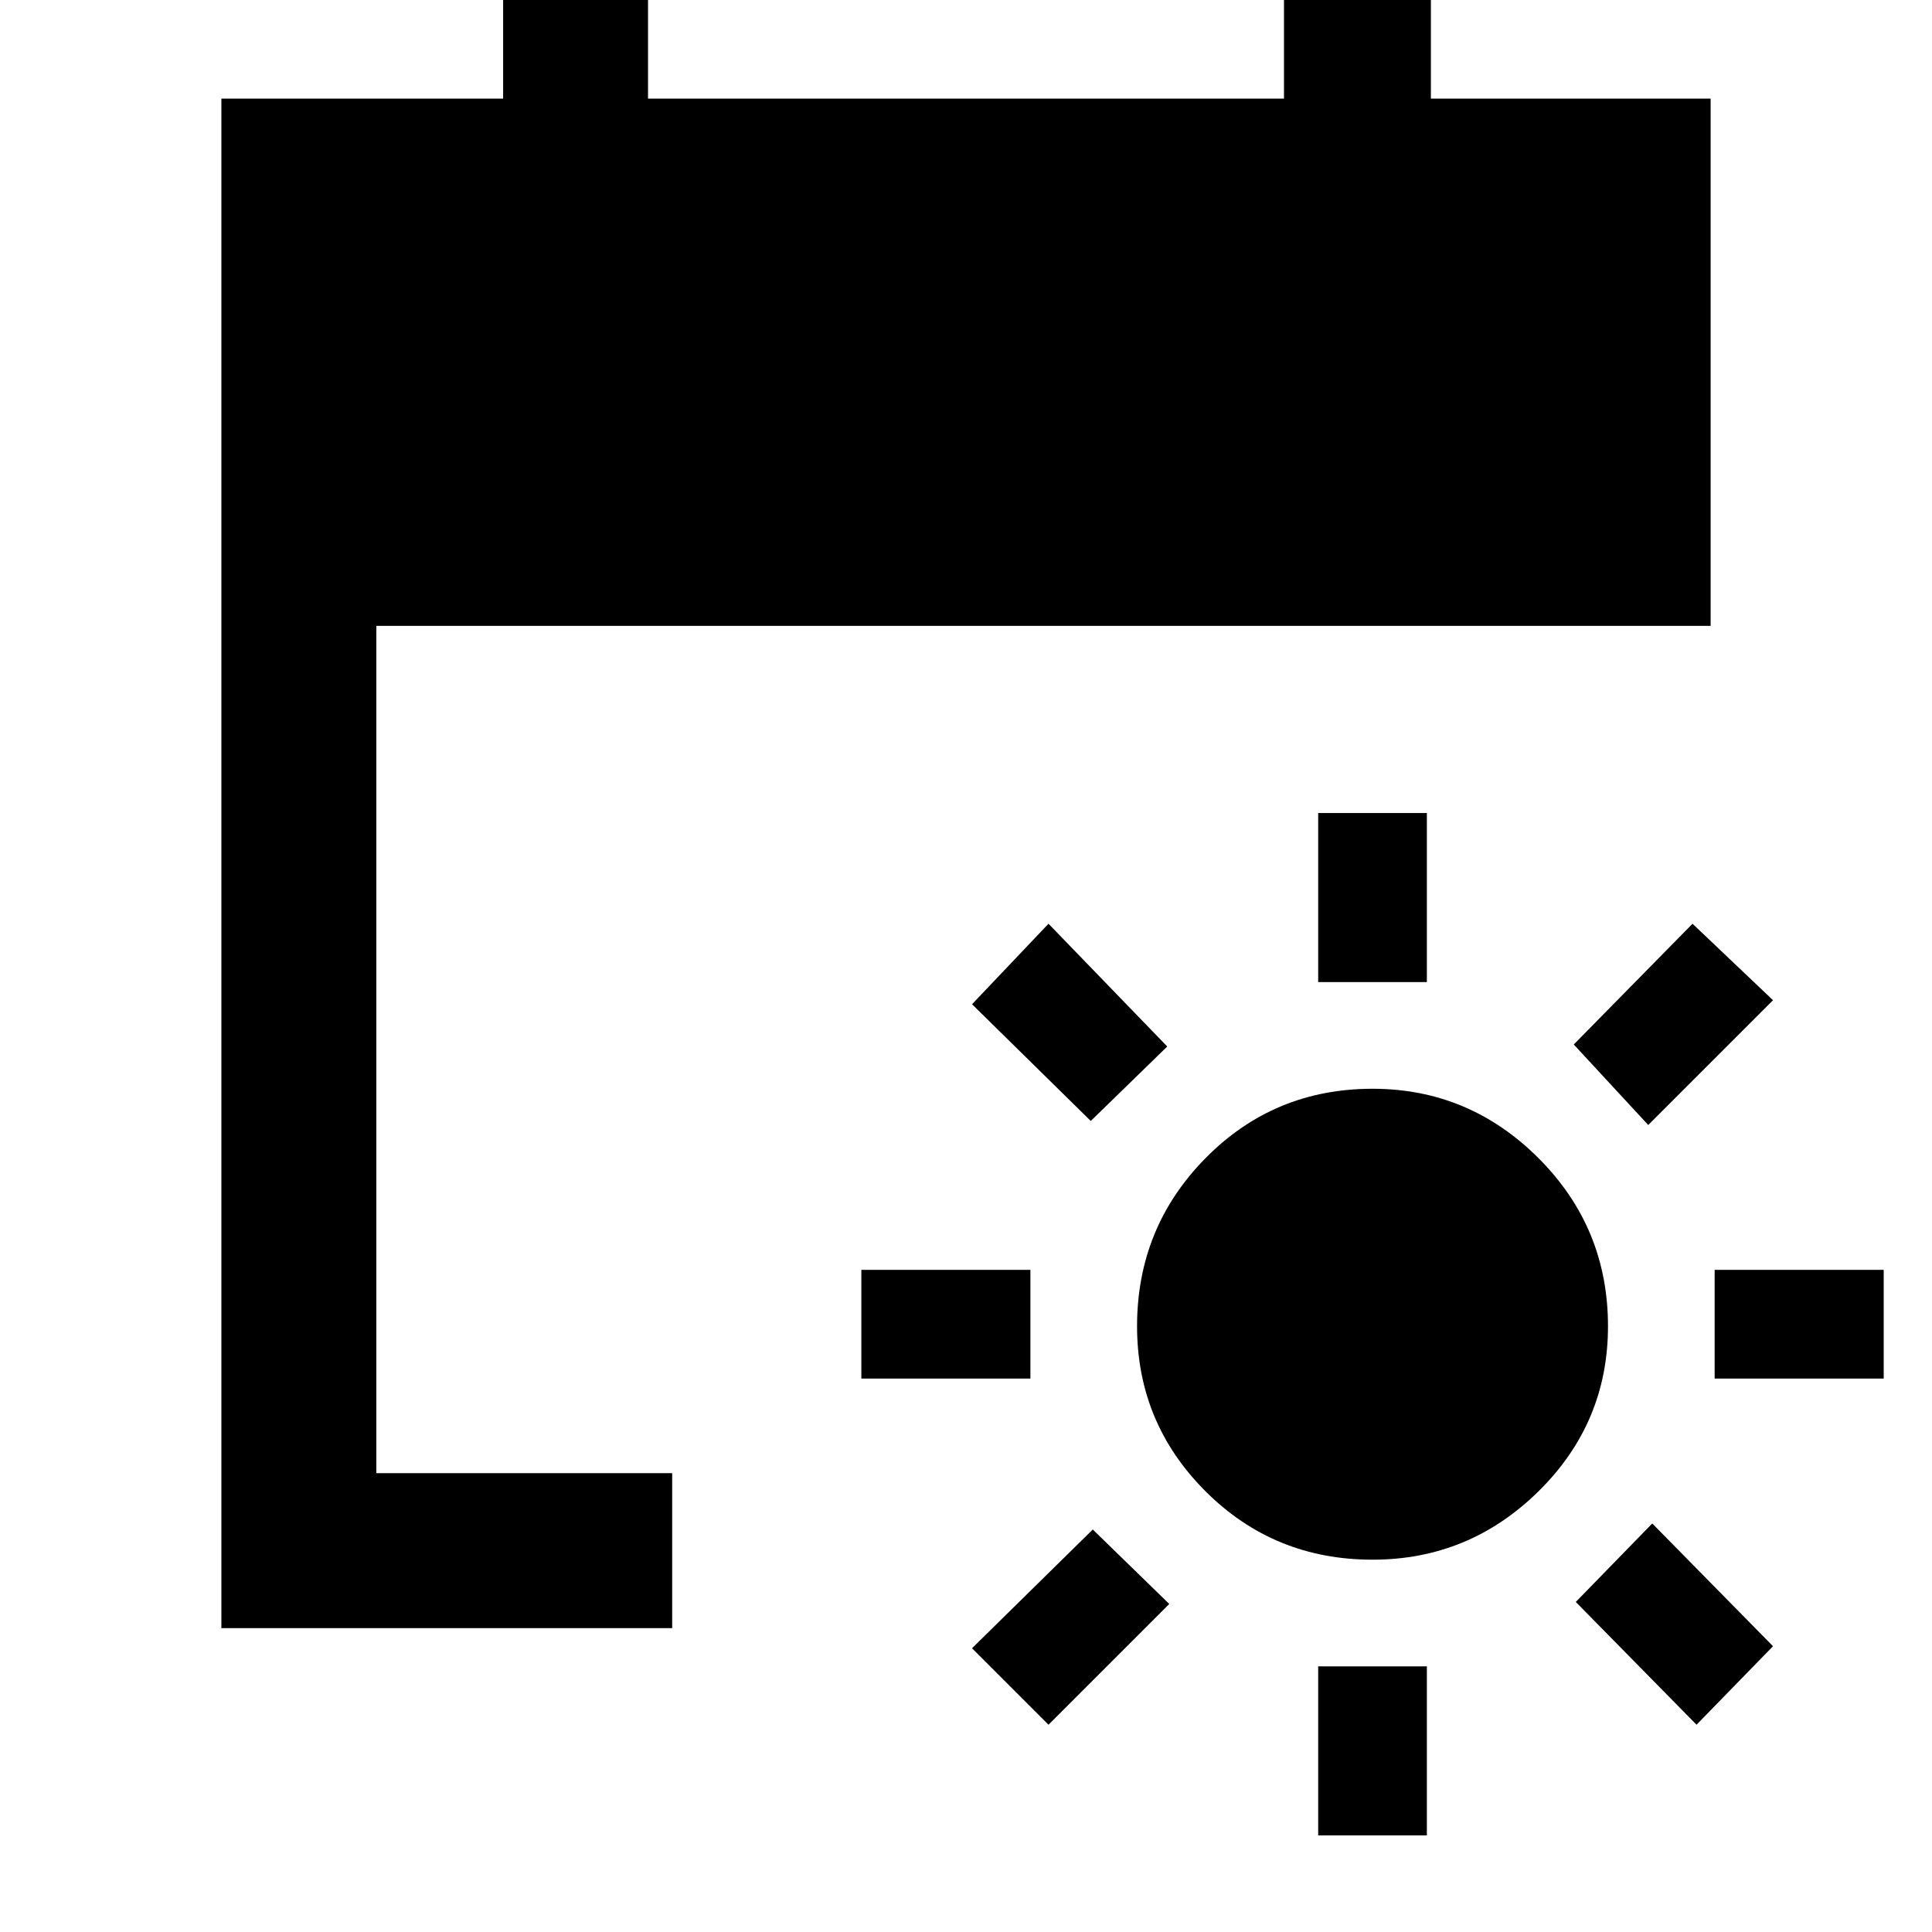 <svg xmlns="http://www.w3.org/2000/svg" height="48" width="48"><path d="M34.1 38.75q-2.45 0-4.15-1.7-1.7-1.7-1.7-4.1 0-2.45 1.7-4.175 1.7-1.725 4.15-1.725 2.4 0 4.125 1.725t1.725 4.175q0 2.4-1.725 4.1-1.725 1.7-4.125 1.7ZM32.75 24.4v-4.2h2.7v4.2Zm0 21.2v-4.2h2.7v4.2Zm8.2-17.65-1.85-2 2.95-3 2 1.9Zm-14.9 14.9-1.9-1.9 3-2.95 1.9 1.85Zm16.55-8.6v-2.7h4.2v2.7Zm-21.2 0v-2.7h4.2v2.7Zm20.75 8.6-3-3.05 1.9-1.95 3 3.05Zm-15.05-15-2.95-2.9 1.9-2L29 26ZM5.5 40.45v-38h7v-3h3.6v3h15.8v-3h3.65v3h6.95v13.1H9.35V36.6h7.35v3.85Z"/></svg>